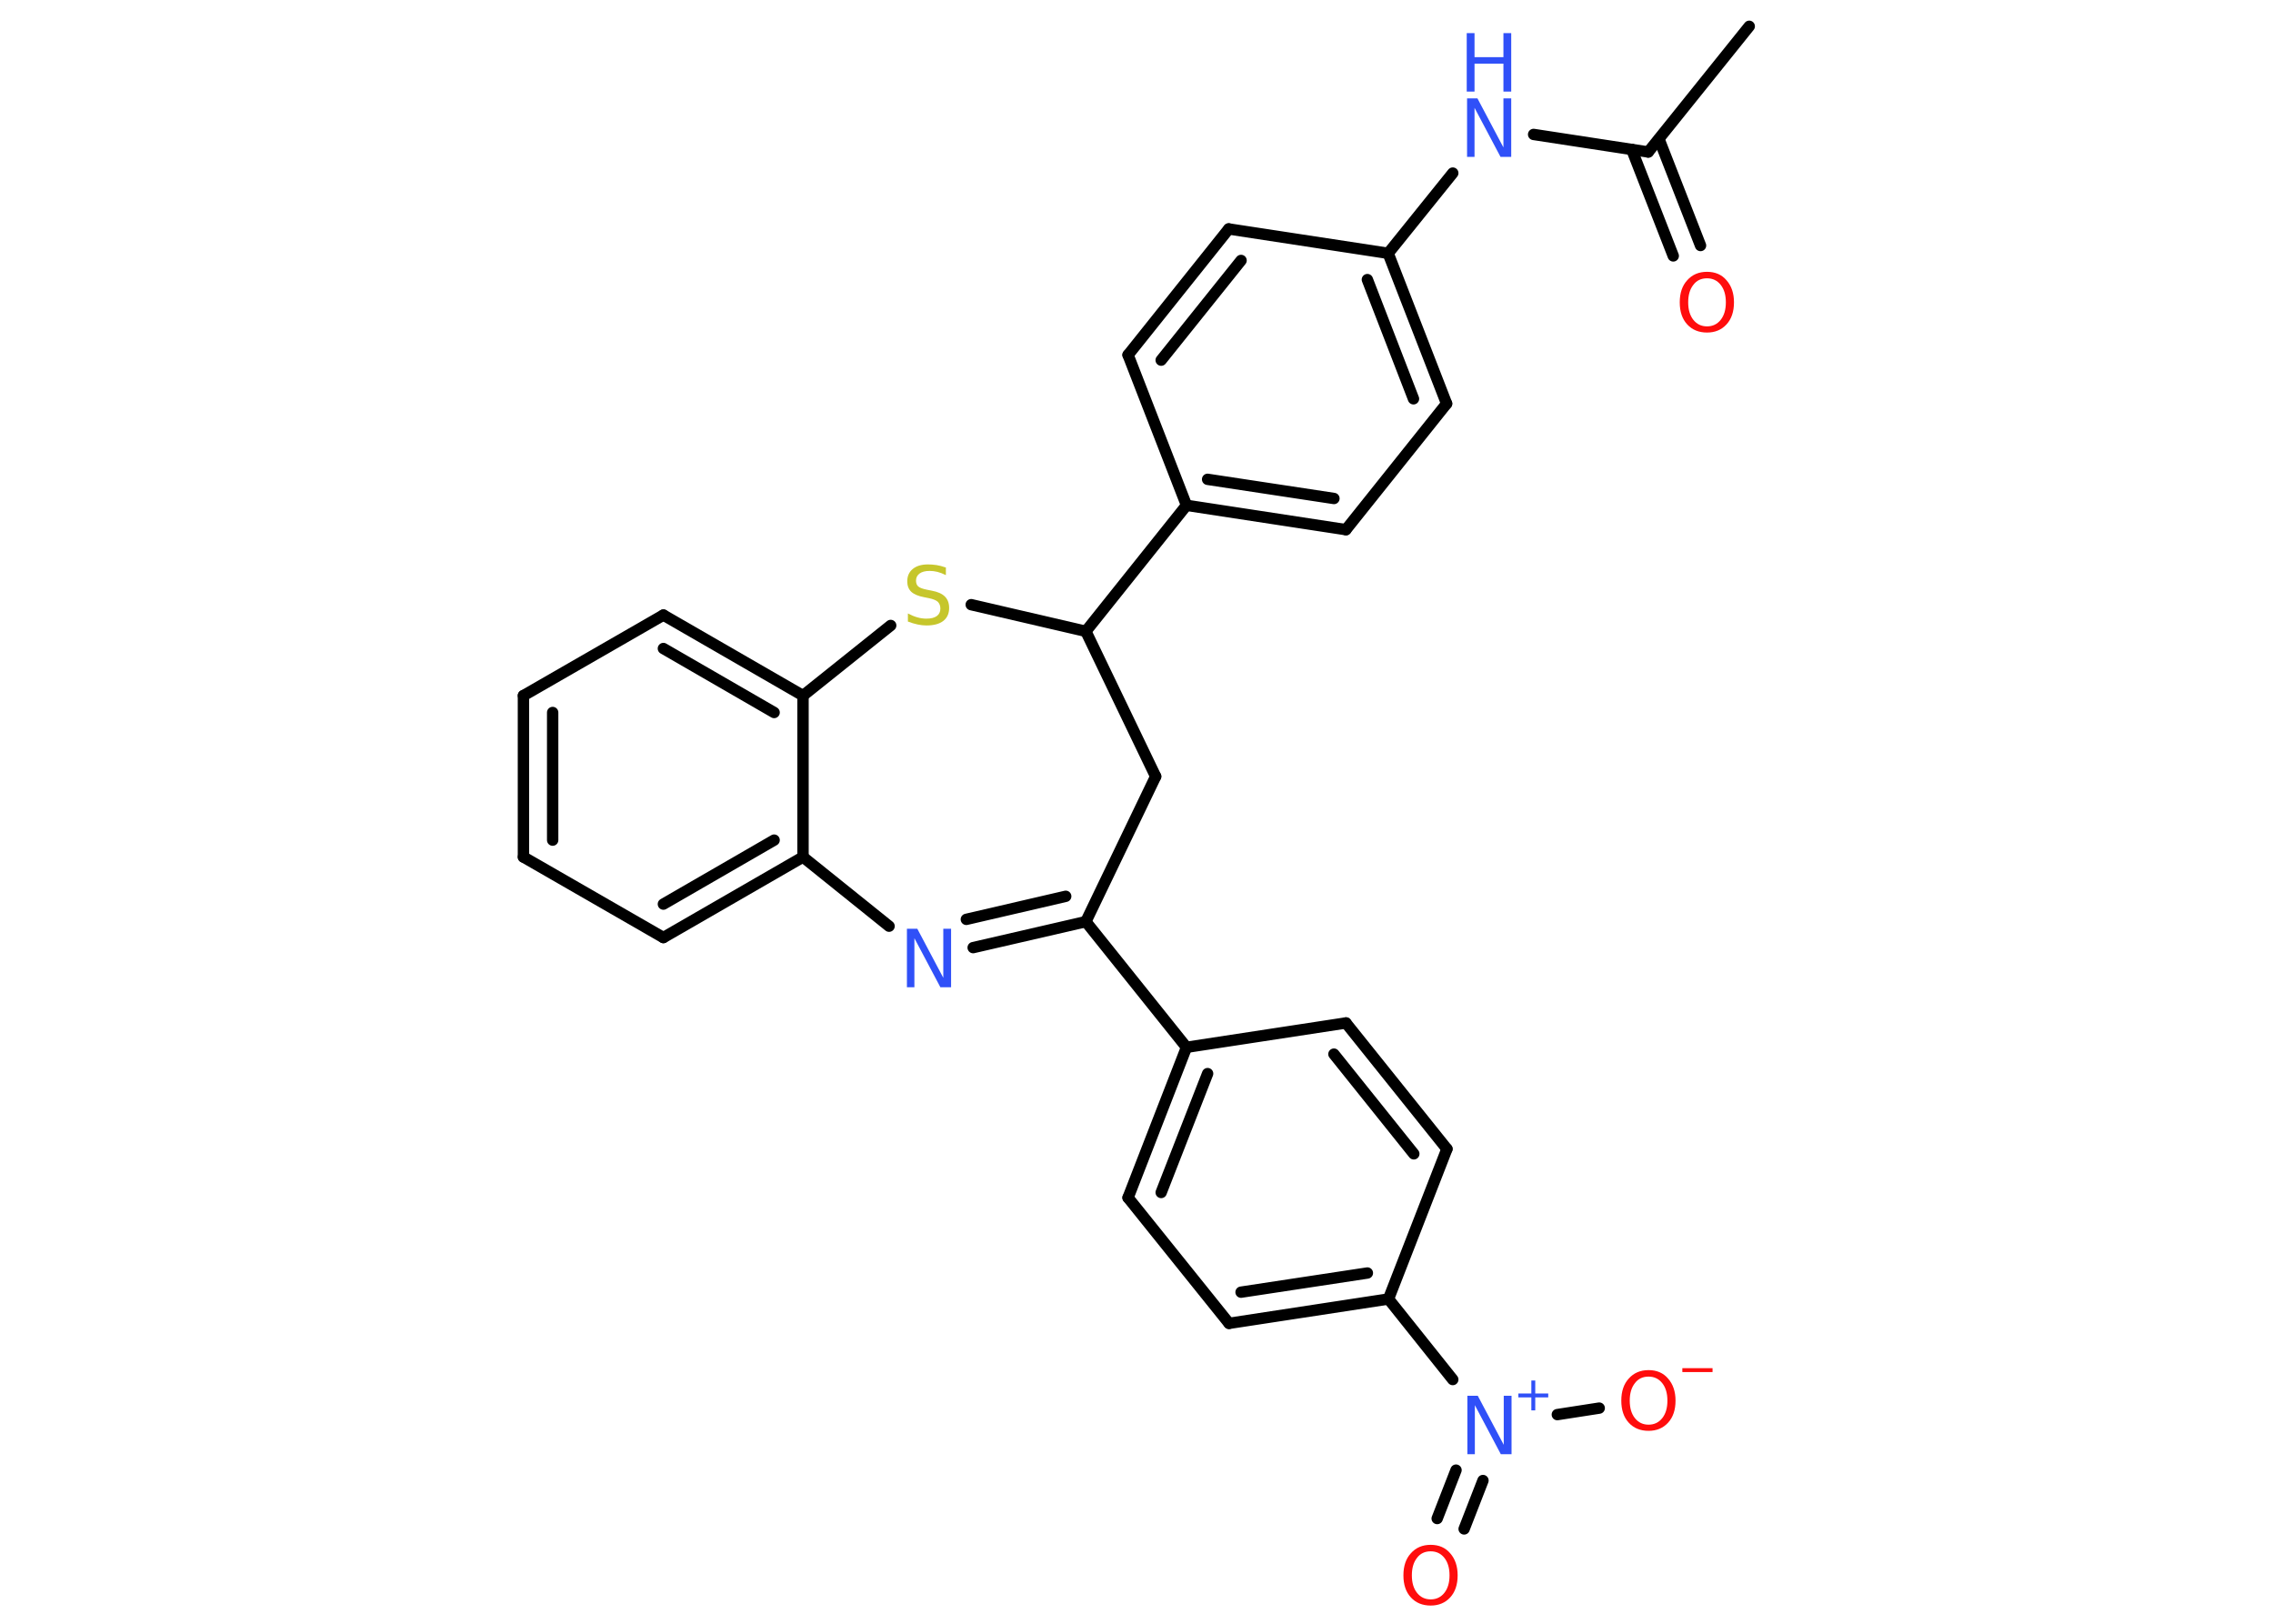 <?xml version='1.0' encoding='UTF-8'?>
<!DOCTYPE svg PUBLIC "-//W3C//DTD SVG 1.1//EN" "http://www.w3.org/Graphics/SVG/1.1/DTD/svg11.dtd">
<svg version='1.2' xmlns='http://www.w3.org/2000/svg' xmlns:xlink='http://www.w3.org/1999/xlink' width='70.0mm' height='50.0mm' viewBox='0 0 70.0 50.0'>
  <desc>Generated by the Chemistry Development Kit (http://github.com/cdk)</desc>
  <g stroke-linecap='round' stroke-linejoin='round' stroke='#000000' stroke-width='.35' fill='#3050F8'>
    <rect x='.0' y='.0' width='70.0' height='50.0' fill='#FFFFFF' stroke='none'/>
    <g id='mol1' class='mol'>
      <line id='mol1bnd1' class='bond' x1='53.87' y1='.81' x2='50.76' y2='4.68'/>
      <g id='mol1bnd2' class='bond'>
        <line x1='51.09' y1='4.28' x2='52.37' y2='7.56'/>
        <line x1='50.25' y1='4.6' x2='51.53' y2='7.88'/>
      </g>
      <line id='mol1bnd3' class='bond' x1='50.76' y1='4.68' x2='47.23' y2='4.14'/>
      <line id='mol1bnd4' class='bond' x1='44.74' y1='5.33' x2='42.75' y2='7.8'/>
      <g id='mol1bnd5' class='bond'>
        <line x1='44.55' y1='12.43' x2='42.75' y2='7.8'/>
        <line x1='43.53' y1='12.28' x2='42.11' y2='8.61'/>
      </g>
      <line id='mol1bnd6' class='bond' x1='44.55' y1='12.43' x2='41.45' y2='16.31'/>
      <g id='mol1bnd7' class='bond'>
        <line x1='36.54' y1='15.56' x2='41.45' y2='16.31'/>
        <line x1='37.19' y1='14.76' x2='41.08' y2='15.35'/>
      </g>
      <line id='mol1bnd8' class='bond' x1='36.54' y1='15.56' x2='33.44' y2='19.44'/>
      <line id='mol1bnd9' class='bond' x1='33.44' y1='19.44' x2='35.59' y2='23.91'/>
      <line id='mol1bnd10' class='bond' x1='35.59' y1='23.91' x2='33.44' y2='28.38'/>
      <line id='mol1bnd11' class='bond' x1='33.44' y1='28.38' x2='36.54' y2='32.25'/>
      <g id='mol1bnd12' class='bond'>
        <line x1='36.54' y1='32.25' x2='34.74' y2='36.88'/>
        <line x1='37.19' y1='33.06' x2='35.76' y2='36.72'/>
      </g>
      <line id='mol1bnd13' class='bond' x1='34.74' y1='36.88' x2='37.85' y2='40.75'/>
      <g id='mol1bnd14' class='bond'>
        <line x1='37.85' y1='40.75' x2='42.76' y2='40.0'/>
        <line x1='38.22' y1='39.79' x2='42.11' y2='39.2'/>
      </g>
      <line id='mol1bnd15' class='bond' x1='42.76' y1='40.0' x2='44.74' y2='42.48'/>
      <g id='mol1bnd16' class='bond'>
        <line x1='45.67' y1='45.59' x2='45.09' y2='47.08'/>
        <line x1='44.84' y1='45.27' x2='44.26' y2='46.76'/>
      </g>
      <line id='mol1bnd17' class='bond' x1='47.96' y1='43.56' x2='49.25' y2='43.36'/>
      <line id='mol1bnd18' class='bond' x1='42.76' y1='40.0' x2='44.56' y2='35.38'/>
      <g id='mol1bnd19' class='bond'>
        <line x1='44.56' y1='35.38' x2='41.45' y2='31.5'/>
        <line x1='43.54' y1='35.53' x2='41.08' y2='32.46'/>
      </g>
      <line id='mol1bnd20' class='bond' x1='36.54' y1='32.25' x2='41.45' y2='31.5'/>
      <g id='mol1bnd21' class='bond'>
        <line x1='29.97' y1='29.18' x2='33.44' y2='28.38'/>
        <line x1='29.76' y1='28.31' x2='32.82' y2='27.6'/>
      </g>
      <line id='mol1bnd22' class='bond' x1='27.38' y1='28.52' x2='24.73' y2='26.39'/>
      <g id='mol1bnd23' class='bond'>
        <line x1='20.43' y1='28.87' x2='24.73' y2='26.39'/>
        <line x1='20.43' y1='27.84' x2='23.84' y2='25.87'/>
      </g>
      <line id='mol1bnd24' class='bond' x1='20.43' y1='28.87' x2='16.12' y2='26.39'/>
      <g id='mol1bnd25' class='bond'>
        <line x1='16.12' y1='21.42' x2='16.12' y2='26.39'/>
        <line x1='17.02' y1='21.94' x2='17.02' y2='25.87'/>
      </g>
      <line id='mol1bnd26' class='bond' x1='16.12' y1='21.42' x2='20.43' y2='18.94'/>
      <g id='mol1bnd27' class='bond'>
        <line x1='24.73' y1='21.42' x2='20.43' y2='18.94'/>
        <line x1='23.84' y1='21.94' x2='20.43' y2='19.97'/>
      </g>
      <line id='mol1bnd28' class='bond' x1='24.73' y1='26.39' x2='24.73' y2='21.42'/>
      <line id='mol1bnd29' class='bond' x1='24.73' y1='21.42' x2='27.43' y2='19.26'/>
      <line id='mol1bnd30' class='bond' x1='33.44' y1='19.44' x2='29.91' y2='18.62'/>
      <line id='mol1bnd31' class='bond' x1='36.54' y1='15.56' x2='34.74' y2='10.93'/>
      <g id='mol1bnd32' class='bond'>
        <line x1='37.84' y1='7.05' x2='34.74' y2='10.93'/>
        <line x1='38.22' y1='8.02' x2='35.76' y2='11.09'/>
      </g>
      <line id='mol1bnd33' class='bond' x1='42.75' y1='7.8' x2='37.84' y2='7.05'/>
      <path id='mol1atm3' class='atom' d='M52.57 8.57q-.27 .0 -.42 .2q-.16 .2 -.16 .54q.0 .34 .16 .54q.16 .2 .42 .2q.26 .0 .42 -.2q.16 -.2 .16 -.54q.0 -.34 -.16 -.54q-.16 -.2 -.42 -.2zM52.57 8.37q.38 .0 .6 .26q.23 .26 .23 .68q.0 .43 -.23 .68q-.23 .25 -.6 .25q-.38 .0 -.61 -.25q-.23 -.25 -.23 -.68q.0 -.43 .23 -.68q.23 -.26 .61 -.26z' stroke='none' fill='#FF0D0D'/>
      <g id='mol1atm4' class='atom'>
        <path d='M45.17 3.03h.33l.8 1.51v-1.51h.24v1.8h-.33l-.8 -1.51v1.51h-.23v-1.8z' stroke='none'/>
        <path d='M45.17 1.02h.24v.74h.89v-.74h.24v1.8h-.24v-.86h-.89v.86h-.24v-1.8z' stroke='none'/>
      </g>
      <g id='mol1atm16' class='atom'>
        <path d='M45.18 42.98h.33l.8 1.51v-1.51h.24v1.8h-.33l-.8 -1.51v1.51h-.23v-1.8z' stroke='none'/>
        <path d='M47.28 42.51v.4h.4v.12h-.4v.4h-.12v-.4h-.4v-.12h.4v-.4h.12z' stroke='none'/>
      </g>
      <path id='mol1atm17' class='atom' d='M44.06 47.77q-.27 .0 -.42 .2q-.16 .2 -.16 .54q.0 .34 .16 .54q.16 .2 .42 .2q.26 .0 .42 -.2q.16 -.2 .16 -.54q.0 -.34 -.16 -.54q-.16 -.2 -.42 -.2zM44.06 47.57q.38 .0 .6 .26q.23 .26 .23 .68q.0 .43 -.23 .68q-.23 .25 -.6 .25q-.38 .0 -.61 -.25q-.23 -.25 -.23 -.68q.0 -.43 .23 -.68q.23 -.26 .61 -.26z' stroke='none' fill='#FF0D0D'/>
      <g id='mol1atm18' class='atom'>
        <path d='M50.77 42.39q-.27 .0 -.42 .2q-.16 .2 -.16 .54q.0 .34 .16 .54q.16 .2 .42 .2q.26 .0 .42 -.2q.16 -.2 .16 -.54q.0 -.34 -.16 -.54q-.16 -.2 -.42 -.2zM50.77 42.19q.38 .0 .6 .26q.23 .26 .23 .68q.0 .43 -.23 .68q-.23 .25 -.6 .25q-.38 .0 -.61 -.25q-.23 -.25 -.23 -.68q.0 -.43 .23 -.68q.23 -.26 .61 -.26z' stroke='none' fill='#FF0D0D'/>
        <path d='M51.81 42.13h.93v.12h-.93v-.12z' stroke='none' fill='#FF0D0D'/>
      </g>
      <path id='mol1atm21' class='atom' d='M27.92 28.6h.33l.8 1.51v-1.51h.24v1.8h-.33l-.8 -1.51v1.51h-.23v-1.8z' stroke='none'/>
      <path id='mol1atm28' class='atom' d='M29.13 17.47v.24q-.14 -.07 -.26 -.1q-.12 -.03 -.24 -.03q-.2 .0 -.31 .08q-.11 .08 -.11 .22q.0 .12 .07 .18q.07 .06 .27 .1l.15 .03q.27 .05 .4 .18q.13 .13 .13 .35q.0 .26 -.18 .4q-.18 .14 -.52 .14q-.13 .0 -.27 -.03q-.14 -.03 -.3 -.09v-.25q.15 .08 .29 .12q.14 .04 .28 .04q.21 .0 .32 -.08q.11 -.08 .11 -.23q.0 -.13 -.08 -.21q-.08 -.07 -.27 -.11l-.15 -.03q-.27 -.05 -.4 -.17q-.12 -.12 -.12 -.32q.0 -.24 .17 -.38q.17 -.14 .47 -.14q.12 .0 .26 .02q.13 .02 .27 .07z' stroke='none' fill='#C6C62C'/>
    </g>
  </g>
</svg>
